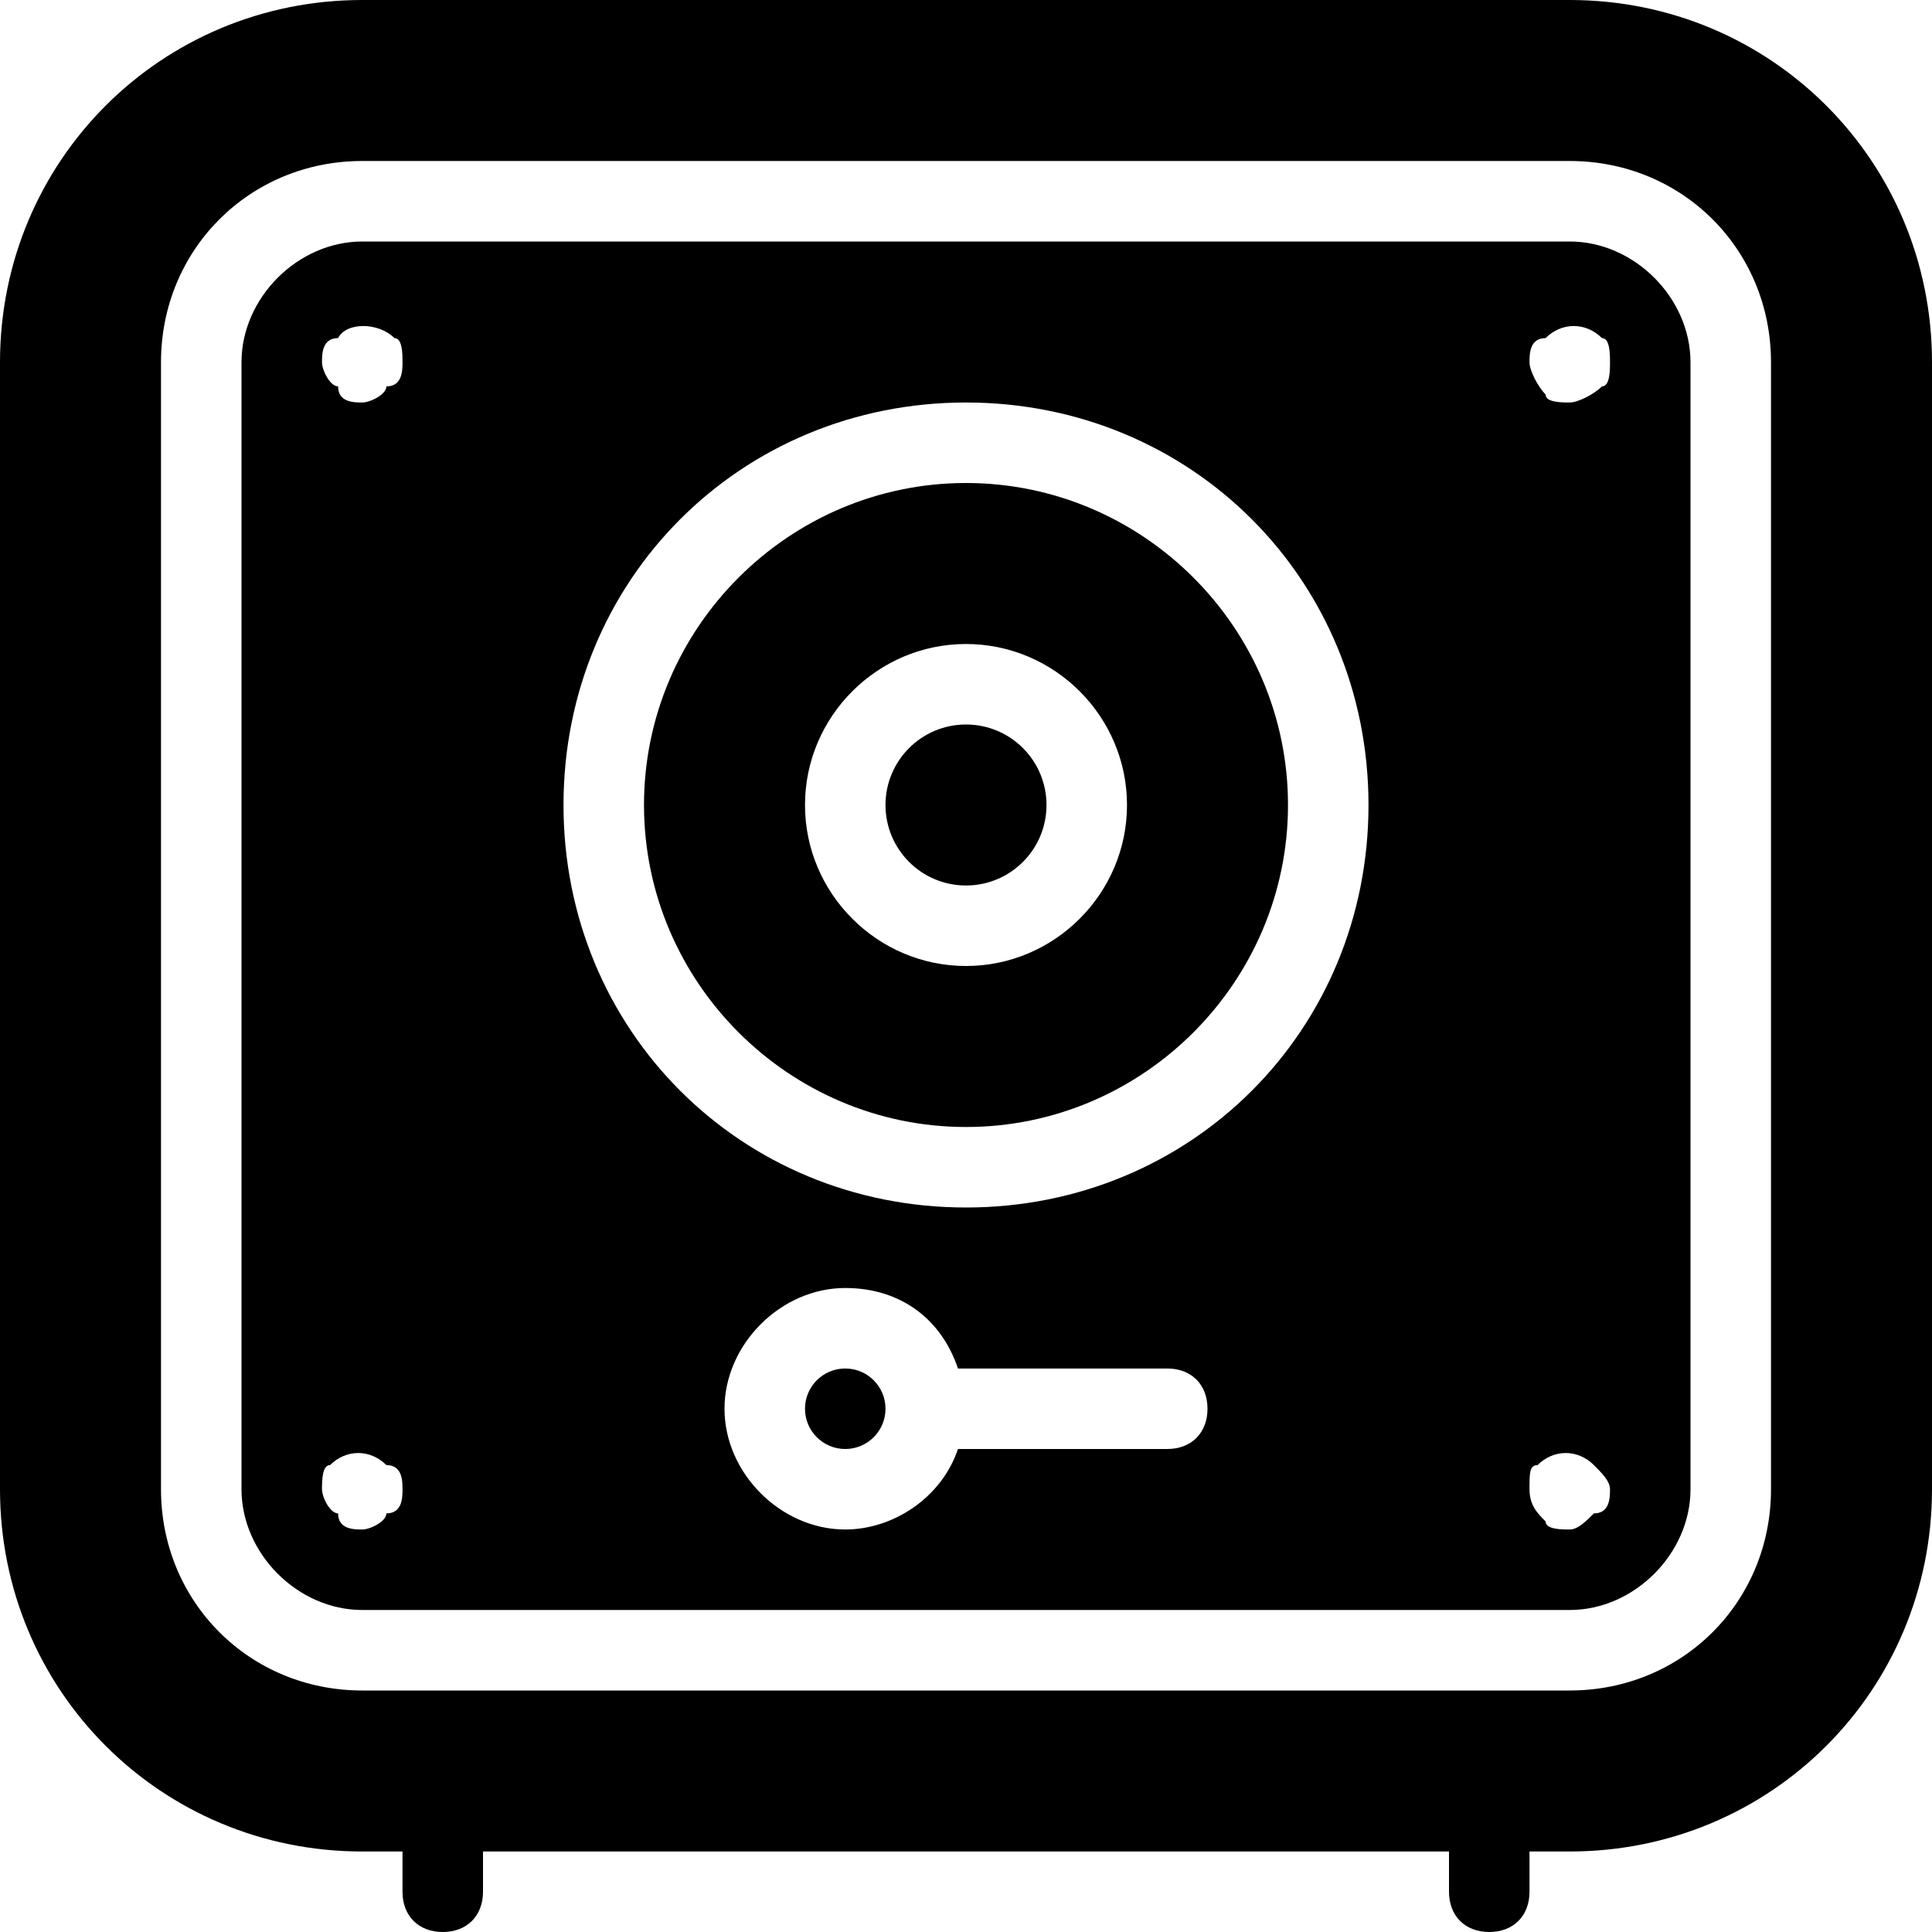 <?xml version="1.0" encoding="utf-8"?>
<!-- Generator: Adobe Illustrator 19.0.0, SVG Export Plug-In . SVG Version: 6.00 Build 0)  -->
<svg version="1.1" id="Layer_1" xmlns="http://www.w3.org/2000/svg" xmlns:xlink="http://www.w3.org/1999/xlink" x="0px" y="0px"
	 viewBox="0 0 24 24" style="enable-background:new 0 0 24 24;" xml:space="preserve">
<g>
	<path d="M19.5,3h-15C3.7,3,3,3.7,3,4.5v14C3,19.3,3.7,20,4.5,20h15c0.8,0,1.5-0.7,1.5-1.5v-14C21,3.7,20.3,3,19.5,3z M4.8,18.8
		c0,0.1-0.2,0.2-0.3,0.2s-0.3,0-0.3-0.2c-0.1,0-0.2-0.2-0.2-0.3s0-0.3,0.1-0.3c0.2-0.2,0.5-0.2,0.7,0C5,18.2,5,18.4,5,18.5
		S5,18.8,4.8,18.8z M4.8,4.8C4.8,4.9,4.6,5,4.5,5S4.2,5,4.2,4.8C4.1,4.8,4,4.6,4,4.5s0-0.3,0.2-0.3C4.3,4,4.7,4,4.9,4.2
		C5,4.2,5,4.4,5,4.5S5,4.8,4.8,4.8z M14.5,18h-2.6c-0.2,0.6-0.8,1-1.4,1C9.7,19,9,18.3,9,17.5S9.7,16,10.5,16c0.7,0,1.2,0.4,1.4,1
		h2.6c0.3,0,0.5,0.2,0.5,0.5S14.8,18,14.5,18z M12,15c-2.8,0-5-2.2-5-5s2.2-5,5-5s5,2.2,5,5S14.8,15,12,15z M19.8,18.8
		c-0.1,0.1-0.2,0.2-0.3,0.2s-0.3,0-0.3-0.1c-0.1-0.1-0.2-0.2-0.2-0.4s0-0.3,0.1-0.3c0.2-0.2,0.5-0.2,0.7,0c0.1,0.1,0.2,0.2,0.2,0.3
		S20,18.8,19.8,18.8z M19.9,4.8C19.8,4.9,19.6,5,19.5,5s-0.3,0-0.3-0.1C19.1,4.8,19,4.6,19,4.5s0-0.3,0.2-0.3c0.2-0.2,0.5-0.2,0.7,0
		C20,4.2,20,4.4,20,4.5S20,4.8,19.9,4.8z"/>
	<circle cx="10.5" cy="17.5" r="0.5"/>
	<circle cx="12" cy="10" r="1"/>
	<path d="M12,6c-2.2,0-4,1.8-4,4s1.8,4,4,4s4-1.8,4-4S14.2,6,12,6z M12,12c-1.1,0-2-0.9-2-2s0.9-2,2-2s2,0.9,2,2S13.1,12,12,12z"/>
	<path d="M19.5,0h-15C2,0,0,2,0,4.5v14C0,21,2,23,4.5,23H5v0.5C5,23.8,5.2,24,5.5,24S6,23.8,6,23.5V23h12v0.5c0,0.3,0.2,0.5,0.5,0.5
		s0.5-0.2,0.5-0.5V23h0.5c2.5,0,4.5-2,4.5-4.5v-14C24,2,22,0,19.5,0z M22,18.5c0,1.4-1.1,2.5-2.5,2.5h-15C3.1,21,2,19.9,2,18.5v-14
		C2,3.1,3.1,2,4.5,2h15C20.9,2,22,3.1,22,4.5V18.5z"/>
</g>
</svg>
